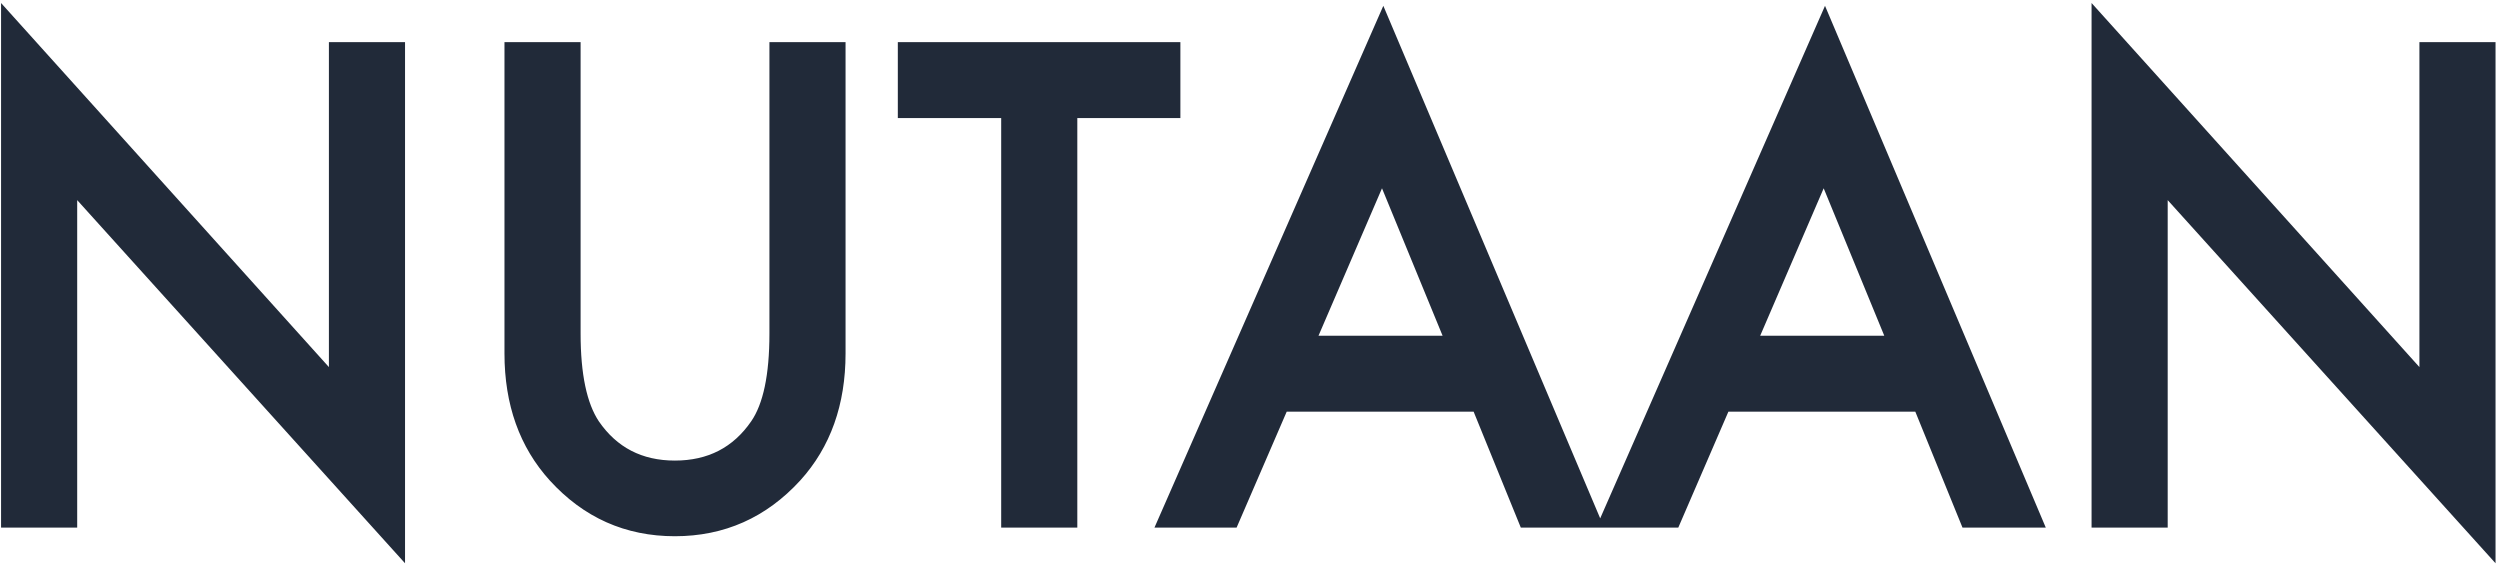<?xml version="1.0" encoding="UTF-8"?>
<svg width="362px" height="82px" viewBox="0 0 362 82" version="1.1" xmlns="http://www.w3.org/2000/svg" xmlns:xlink="http://www.w3.org/1999/xlink">
    <!-- Generator: sketchtool 64 (101010) - https://sketch.com -->
    <title>05D78B0D-71D1-40E3-AC5E-114923596A7D</title>
    <desc>Created with sketchtool.</desc>
    <g id="Dump" stroke="none" stroke-width="1" fill="none" fill-rule="evenodd">
        <g id="Hero-Screen" transform="translate(-540, -171)" fill="#212A39" fill-rule="nonzero" stroke="#212A39" stroke-width="1.2">
            <g id="NUTAAN-2-Copy-2" transform="translate(540, 173)">
                <path d="M58.049,78 L58.049,4.699 L48.226,4.699 L48.226,52.716 L0.754,0 L0.754,73.793 L10.577,73.793 L10.577,25.418 L58.049,78 Z M97.721,75.046 C104.719,75.046 110.622,72.421 115.428,67.17 C119.7,62.457 121.836,56.46 121.836,49.181 L121.836,49.181 L121.836,4.699 L112.013,4.699 L112.013,46.317 C112.013,52.343 111.1,56.684 109.273,59.339 C106.546,63.307 102.696,65.291 97.721,65.291 C92.774,65.291 88.938,63.307 86.211,59.339 C84.385,56.594 83.471,52.254 83.471,46.317 L83.471,46.317 L83.471,4.699 L73.648,4.699 L73.648,49.181 C73.648,56.46 75.784,62.457 80.056,67.17 C84.834,72.421 90.722,75.046 97.721,75.046 Z M155.395,73.793 L155.395,14.499 L170.32,14.499 L170.32,4.699 L130.605,4.699 L130.605,14.499 L145.572,14.499 L145.572,73.793 L155.395,73.793 Z M178.667,73.793 L185.919,57.012 L213.786,57.012 L220.616,73.793 L231.367,73.793 L200.295,0.358 L168.085,73.793 L178.667,73.793 Z M209.781,47.212 L190.008,47.212 L200.126,23.718 L209.781,47.212 Z M242.623,73.793 L249.875,57.012 L277.742,57.012 L284.572,73.793 L295.323,73.793 L264.251,0.358 L232.041,73.793 L242.623,73.793 Z M273.737,47.212 L253.964,47.212 L264.082,23.718 L273.737,47.212 Z M360.754,78 L360.754,4.699 L350.931,4.699 L350.931,52.716 L303.459,0 L303.459,73.793 L313.282,73.793 L313.282,25.418 L360.754,78 Z" id="NUTAAN"></path>
            </g>
        </g>
    </g>
</svg>
